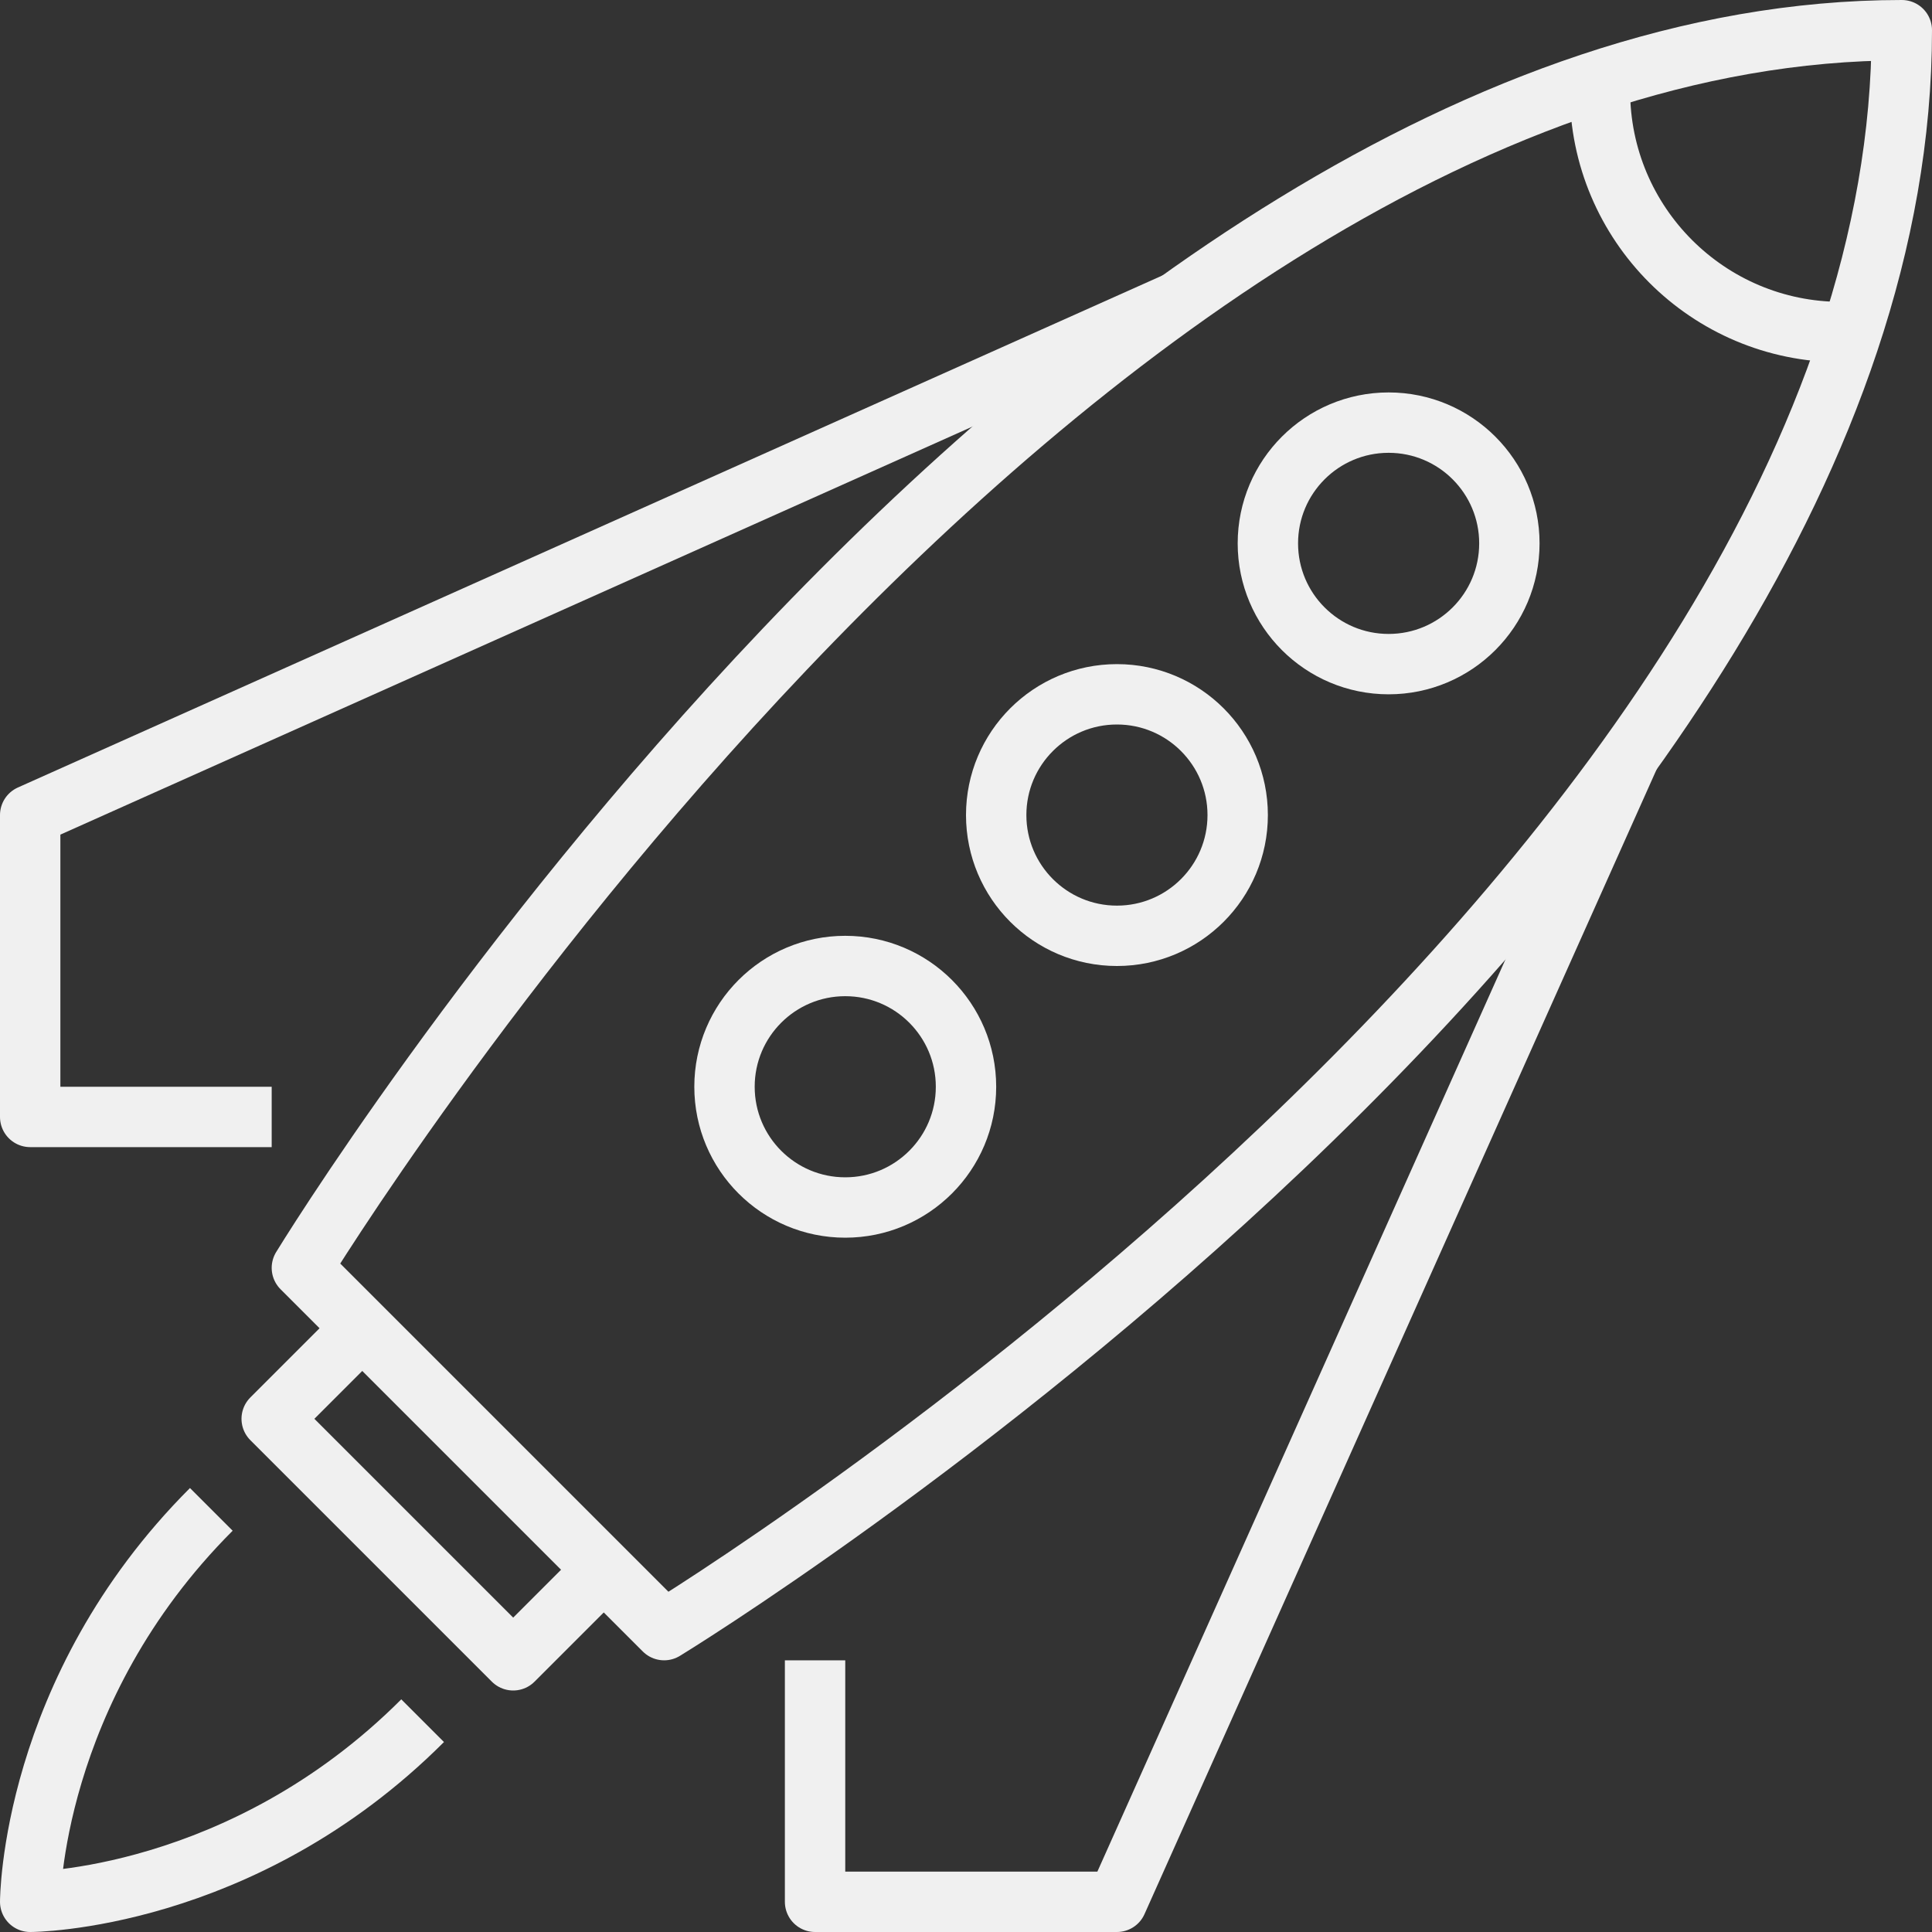 <svg version="1.1" id="_x30_2_x5F_startup_x5F_launch"
     xmlns="http://www.w3.org/2000/svg" xmlns:xlink="http://www.w3.org/1999/xlink" x="0px" y="0px" width="64px" height="64px"
     viewBox="0 0 64 64" style="enable-background:new 0 0 64 64;" xml:space="preserve">
<rect x="0" y="0" width="64" height="64" fill="#333333" stroke="none"/>
<g>
    <g>
        <path style="fill:none;stroke:#f0f0f0;stroke-width:2;stroke-linejoin:round;stroke-miterlimit:10;" d="M22,54L10,42
            c0,0,25-41,53-41C63,29,22,54,22,54z"/>
        <polyline style="fill:none;stroke:#f0f0f0;stroke-width:2;stroke-linejoin:round;stroke-miterlimit:10;" points="20,52 17,55 
            9,47 12,44      "/>
        <path style="fill:none;stroke:#f0f0f0;stroke-width:2;stroke-linejoin:round;stroke-miterlimit:10;" d="M7,50c-6,6-6,13-6,13
            s7,0,13-6"/>
        <circle style="fill:none;stroke:#f0f0f0;stroke-width:2;stroke-linejoin:round;stroke-miterlimit:10;" cx="46" cy="18" r="4"/>
        <circle style="fill:none;stroke:#f0f0f0;stroke-width:2;stroke-linejoin:round;stroke-miterlimit:10;" cx="37" cy="27" r="4"/>
        <circle style="fill:none;stroke:#f0f0f0;stroke-width:2;stroke-linejoin:round;stroke-miterlimit:10;" cx="28" cy="36" r="4"/>
        <polyline style="fill:none;stroke:#f0f0f0;stroke-width:2;stroke-linejoin:round;stroke-miterlimit:10;" points="54,25 37,63 
            27,63 27,55         "/>
        <polyline style="fill:none;stroke:#f0f0f0;stroke-width:2;stroke-linejoin:round;stroke-miterlimit:10;" points="39,10 1,27 1,37 
            9,37        "/>
        <path style="fill:none;stroke:#f0f0f0;stroke-width:2;stroke-linejoin:round;stroke-miterlimit:10;" d="M61,11
            c-4.419,0-8-3.582-8-8"/>
    </g>
</g>
</svg>
